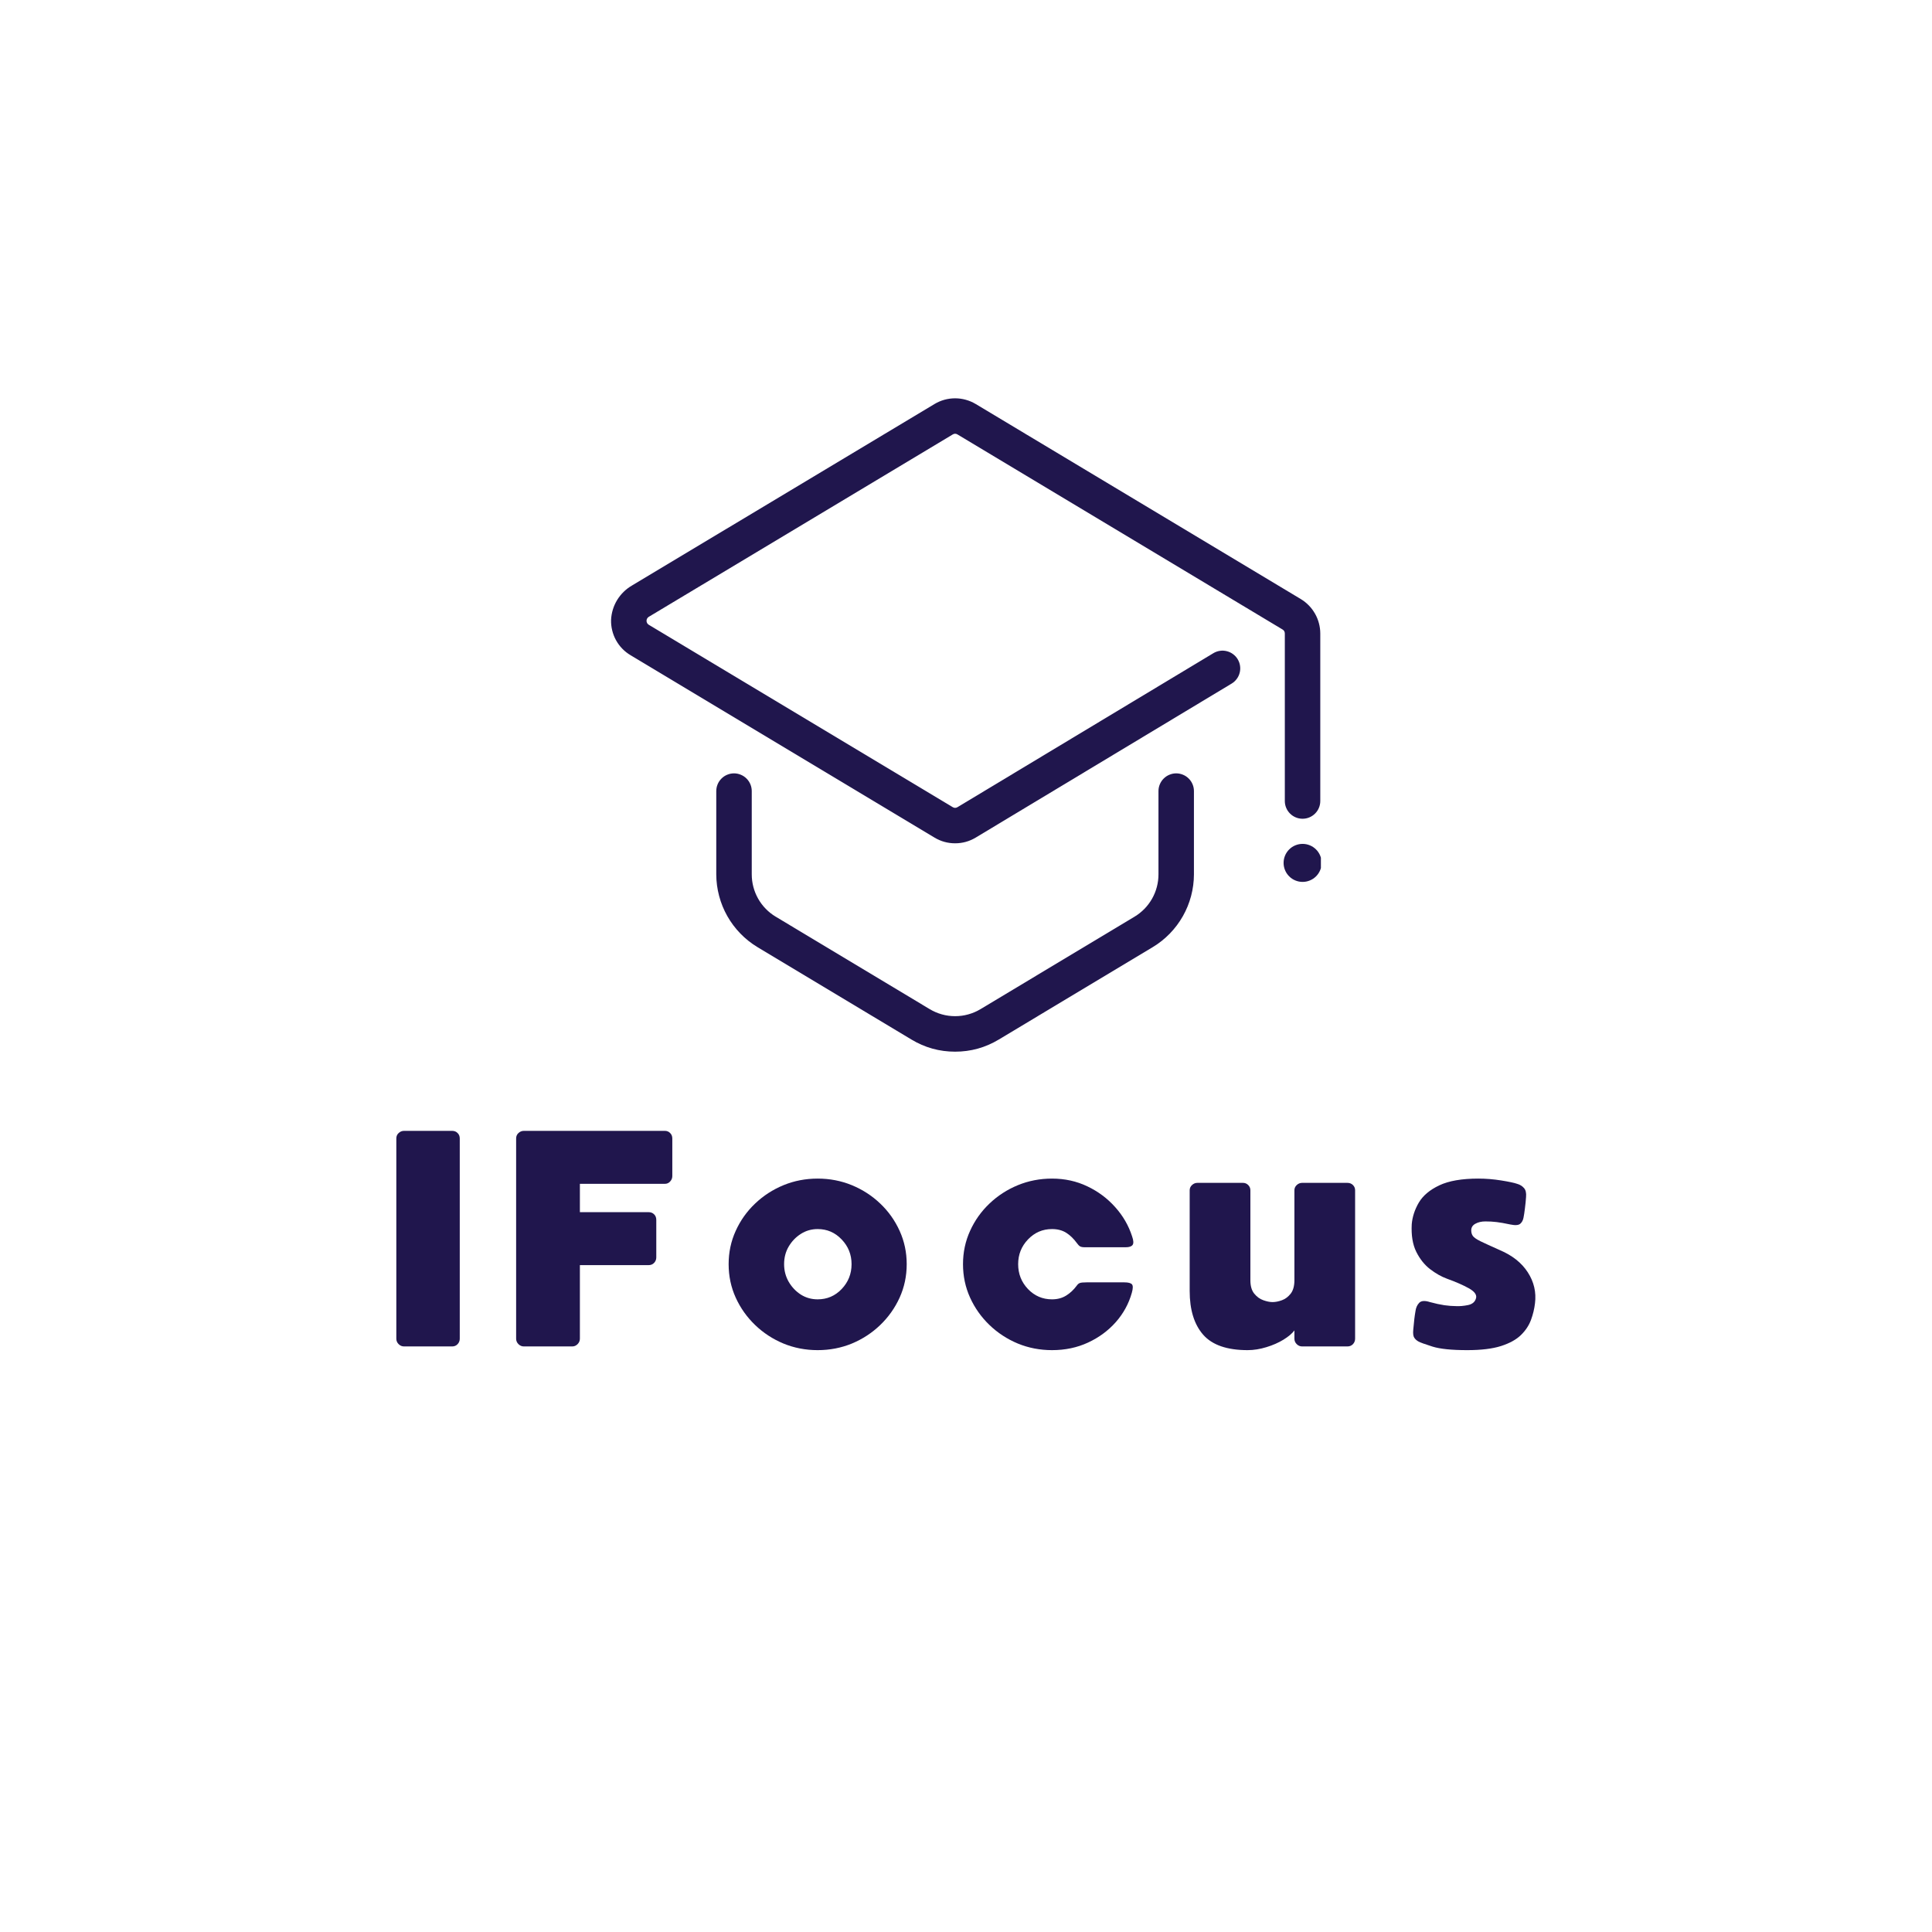 <svg xmlns="http://www.w3.org/2000/svg" xmlns:xlink="http://www.w3.org/1999/xlink" width="500" zoomAndPan="magnify" viewBox="0 0 375 375" height="500" preserveAspectRatio="xMidYMid meet" version="1.2"><defs><clipPath id="a6935de2af"><path d="M 118.387 77.004 L 256.387 77.004 L 256.387 164 L 118.387 164 Z M 118.387 77.004 "/></clipPath><clipPath id="2a502aa647"><path d="M 139 150 L 232 150 L 232 204.504 L 139 204.504 Z M 139 150 "/></clipPath><clipPath id="e021f7e421"><path d="M 249 163 L 256.387 163 L 256.387 172 L 249 172 Z M 249 163 "/></clipPath></defs><g id="b45c6d7fa8"><g clip-rule="nonzero" clip-path="url(#a6935de2af)"><path style=" stroke:none;fill-rule:nonzero;fill:#20164d;fill-opacity:1;" d="M 185.387 163.684 C 183.949 163.684 182.613 163.312 181.379 162.57 L 122.391 127.176 C 121.797 126.824 121.262 126.402 120.781 125.906 C 120.301 125.41 119.895 124.859 119.562 124.254 C 119.23 123.652 118.984 123.016 118.824 122.344 C 118.66 121.676 118.59 120.996 118.609 120.305 C 118.641 119.625 118.758 118.961 118.957 118.309 C 119.156 117.656 119.434 117.039 119.789 116.457 C 120.145 115.879 120.566 115.348 121.051 114.875 C 121.539 114.398 122.078 113.988 122.668 113.648 L 181.379 78.426 C 181.984 78.062 182.625 77.785 183.309 77.594 C 183.988 77.406 184.68 77.312 185.387 77.312 C 186.094 77.312 186.785 77.406 187.465 77.598 C 188.148 77.785 188.789 78.062 189.395 78.426 L 252.484 116.277 C 253.062 116.625 253.582 117.043 254.051 117.523 C 254.52 118.004 254.918 118.539 255.25 119.125 C 255.582 119.707 255.832 120.324 256.004 120.977 C 256.176 121.625 256.266 122.285 256.266 122.957 L 256.266 155.477 C 256.266 155.934 256.18 156.371 256.004 156.793 C 255.828 157.215 255.582 157.586 255.258 157.91 C 254.938 158.23 254.562 158.48 254.141 158.656 C 253.719 158.832 253.281 158.918 252.824 158.918 C 252.367 158.918 251.93 158.832 251.508 158.656 C 251.086 158.48 250.711 158.23 250.391 157.91 C 250.066 157.586 249.82 157.215 249.645 156.793 C 249.469 156.371 249.383 155.934 249.383 155.477 L 249.383 122.957 C 249.379 122.617 249.234 122.359 248.941 122.184 L 185.852 84.328 C 185.543 84.141 185.23 84.141 184.922 84.328 L 125.93 119.723 C 125.797 119.805 125.688 119.914 125.609 120.051 C 125.531 120.191 125.492 120.34 125.492 120.496 C 125.492 120.656 125.531 120.805 125.609 120.945 C 125.688 121.082 125.797 121.191 125.934 121.273 L 184.922 156.668 C 185.23 156.852 185.543 156.852 185.852 156.668 L 235.516 126.781 C 235.906 126.547 236.328 126.395 236.781 126.328 C 237.23 126.262 237.68 126.281 238.121 126.395 C 238.562 126.504 238.969 126.695 239.336 126.969 C 239.703 127.238 240.004 127.57 240.238 127.961 C 240.473 128.355 240.625 128.773 240.691 129.227 C 240.758 129.68 240.738 130.125 240.625 130.566 C 240.516 131.012 240.324 131.414 240.051 131.781 C 239.781 132.148 239.449 132.449 239.059 132.684 L 189.395 162.57 C 188.16 163.312 186.824 163.684 185.387 163.684 Z M 185.387 163.684 "/></g><g clip-rule="nonzero" clip-path="url(#2a502aa647)"><path style=" stroke:none;fill-rule:nonzero;fill:#20164d;fill-opacity:1;" d="M 185.387 204.129 C 182.344 204.129 179.52 203.344 176.914 201.777 L 147.02 183.832 C 145.801 183.098 144.699 182.219 143.711 181.203 C 142.719 180.184 141.875 179.055 141.176 177.82 C 140.477 176.586 139.945 175.281 139.582 173.906 C 139.219 172.535 139.031 171.137 139.027 169.719 L 139.027 153.555 C 139.027 153.098 139.117 152.656 139.289 152.234 C 139.465 151.816 139.715 151.441 140.035 151.121 C 140.359 150.797 140.73 150.547 141.152 150.375 C 141.574 150.199 142.016 150.109 142.473 150.109 C 142.926 150.109 143.367 150.199 143.789 150.375 C 144.211 150.547 144.582 150.797 144.906 151.121 C 145.227 151.441 145.477 151.816 145.652 152.234 C 145.828 152.656 145.914 153.098 145.914 153.555 L 145.914 169.715 C 145.914 170.543 146.02 171.355 146.23 172.156 C 146.441 172.953 146.75 173.715 147.156 174.434 C 147.562 175.152 148.055 175.809 148.633 176.402 C 149.211 176.992 149.852 177.504 150.562 177.926 L 180.457 195.875 C 181.203 196.32 181.992 196.66 182.828 196.891 C 183.664 197.125 184.52 197.238 185.387 197.238 C 186.254 197.238 187.105 197.125 187.941 196.891 C 188.781 196.66 189.57 196.32 190.312 195.875 L 220.211 177.93 C 220.918 177.504 221.562 176.992 222.141 176.402 C 222.715 175.809 223.207 175.152 223.617 174.434 C 224.023 173.715 224.332 172.957 224.543 172.156 C 224.754 171.355 224.859 170.543 224.859 169.719 L 224.859 153.555 C 224.859 153.098 224.945 152.656 225.121 152.234 C 225.297 151.816 225.543 151.441 225.867 151.121 C 226.191 150.797 226.562 150.547 226.984 150.375 C 227.406 150.199 227.844 150.109 228.301 150.109 C 228.758 150.109 229.195 150.199 229.617 150.375 C 230.039 150.547 230.414 150.797 230.734 151.121 C 231.059 151.441 231.305 151.816 231.48 152.234 C 231.656 152.656 231.742 153.098 231.742 153.555 L 231.742 169.719 C 231.738 171.137 231.555 172.535 231.191 173.906 C 230.828 175.281 230.297 176.586 229.598 177.82 C 228.898 179.055 228.055 180.184 227.062 181.203 C 226.074 182.219 224.973 183.098 223.754 183.832 L 193.859 201.777 C 191.254 203.344 188.43 204.129 185.387 204.129 Z M 185.387 204.129 "/></g><g clip-rule="nonzero" clip-path="url(#e021f7e421)"><path style=" stroke:none;fill-rule:nonzero;fill:#20164d;fill-opacity:1;" d="M 256.527 167.488 C 256.527 167.977 256.434 168.445 256.246 168.898 C 256.059 169.352 255.789 169.75 255.445 170.098 C 255.098 170.441 254.699 170.711 254.246 170.895 C 253.797 171.082 253.324 171.176 252.836 171.176 C 252.348 171.176 251.875 171.082 251.422 170.895 C 250.969 170.711 250.57 170.441 250.227 170.098 C 249.879 169.75 249.613 169.352 249.426 168.898 C 249.238 168.445 249.145 167.977 249.145 167.488 C 249.145 166.996 249.238 166.527 249.426 166.074 C 249.613 165.621 249.879 165.223 250.227 164.875 C 250.57 164.531 250.969 164.266 251.422 164.078 C 251.875 163.891 252.348 163.797 252.836 163.797 C 253.324 163.797 253.797 163.891 254.246 164.078 C 254.699 164.266 255.098 164.531 255.445 164.879 C 255.789 165.223 256.059 165.621 256.246 166.074 C 256.434 166.527 256.527 166.996 256.527 167.488 Z M 256.527 167.488 "/></g><g style="fill:#20164d;fill-opacity:1;"><g transform="translate(73.942, 261.342)"><path style="stroke:none" d="M 13.812 -41.844 C 14.25 -41.844 14.602 -41.703 14.875 -41.422 C 15.156 -41.148 15.297 -40.797 15.297 -40.359 L 15.297 -1.5 C 15.297 -1.094 15.156 -0.738 14.875 -0.438 C 14.602 -0.145 14.25 0 13.812 0 L 4.484 0 C 4.086 0 3.738 -0.145 3.438 -0.438 C 3.133 -0.738 2.984 -1.094 2.984 -1.5 L 2.984 -40.359 C 2.984 -40.797 3.133 -41.148 3.438 -41.422 C 3.738 -41.703 4.086 -41.844 4.484 -41.844 Z M 13.812 -41.844 "/></g></g><g style="fill:#20164d;fill-opacity:1;"><g transform="translate(97.197, 261.342)"><path style="stroke:none" d="M 31.859 -41.844 C 32.266 -41.844 32.602 -41.703 32.875 -41.422 C 33.156 -41.148 33.297 -40.797 33.297 -40.359 L 33.297 -33.062 C 33.297 -32.664 33.156 -32.316 32.875 -32.016 C 32.602 -31.711 32.266 -31.562 31.859 -31.562 L 15.359 -31.562 L 15.359 -26.062 L 28.688 -26.062 C 29.133 -26.062 29.492 -25.922 29.766 -25.641 C 30.047 -25.367 30.188 -25.008 30.188 -24.562 L 30.188 -17.281 C 30.188 -16.875 30.047 -16.52 29.766 -16.219 C 29.492 -15.926 29.133 -15.781 28.688 -15.781 L 15.359 -15.781 L 15.359 -1.5 C 15.359 -1.094 15.207 -0.738 14.906 -0.438 C 14.613 -0.145 14.27 0 13.875 0 L 4.484 0 C 4.086 0 3.738 -0.145 3.438 -0.438 C 3.133 -0.738 2.984 -1.094 2.984 -1.5 L 2.984 -40.359 C 2.984 -40.797 3.133 -41.148 3.438 -41.422 C 3.738 -41.703 4.086 -41.844 4.484 -41.844 Z M 31.859 -41.844 "/></g></g><g style="fill:#20164d;fill-opacity:1;"><g transform="translate(138.444, 261.342)"><path style="stroke:none" d="M 20.266 -32.578 C 22.617 -32.578 24.832 -32.148 26.906 -31.297 C 28.977 -30.441 30.812 -29.254 32.406 -27.734 C 34 -26.223 35.254 -24.457 36.172 -22.438 C 37.086 -20.426 37.547 -18.27 37.547 -15.969 C 37.547 -13.656 37.086 -11.488 36.172 -9.469 C 35.254 -7.457 34 -5.688 32.406 -4.156 C 30.812 -2.625 28.977 -1.426 26.906 -0.562 C 24.832 0.289 22.617 0.719 20.266 0.719 C 17.91 0.719 15.695 0.289 13.625 -0.562 C 11.551 -1.426 9.719 -2.625 8.125 -4.156 C 6.531 -5.688 5.273 -7.457 4.359 -9.469 C 3.441 -11.488 2.984 -13.656 2.984 -15.969 C 2.984 -18.27 3.441 -20.426 4.359 -22.438 C 5.273 -24.457 6.531 -26.223 8.125 -27.734 C 9.719 -29.254 11.551 -30.441 13.625 -31.297 C 15.695 -32.148 17.91 -32.578 20.266 -32.578 Z M 20.266 -9.141 C 22.098 -9.141 23.648 -9.805 24.922 -11.141 C 26.203 -12.484 26.844 -14.094 26.844 -15.969 C 26.844 -17.832 26.203 -19.43 24.922 -20.766 C 23.648 -22.109 22.098 -22.781 20.266 -22.781 C 19.066 -22.781 17.977 -22.469 17 -21.844 C 16.031 -21.227 15.242 -20.41 14.641 -19.391 C 14.047 -18.379 13.75 -17.238 13.75 -15.969 C 13.75 -14.727 14.047 -13.586 14.641 -12.547 C 15.242 -11.516 16.031 -10.688 17 -10.062 C 17.977 -9.445 19.066 -9.141 20.266 -9.141 Z M 20.266 -9.141 "/></g></g><g style="fill:#20164d;fill-opacity:1;"><g transform="translate(183.935, 261.342)"><path style="stroke:none" d="M 20.266 -9.141 C 21.297 -9.141 22.203 -9.379 22.984 -9.859 C 23.766 -10.336 24.453 -10.977 25.047 -11.781 C 25.242 -12.062 25.453 -12.238 25.672 -12.312 C 25.891 -12.395 26.32 -12.438 26.969 -12.438 L 34.312 -12.438 C 35.07 -12.438 35.562 -12.305 35.781 -12.047 C 36 -11.785 35.988 -11.238 35.75 -10.406 C 35.156 -8.289 34.117 -6.395 32.641 -4.719 C 31.16 -3.051 29.363 -1.727 27.25 -0.75 C 25.145 0.227 22.816 0.719 20.266 0.719 C 17.91 0.719 15.695 0.289 13.625 -0.562 C 11.551 -1.426 9.719 -2.625 8.125 -4.156 C 6.531 -5.688 5.273 -7.457 4.359 -9.469 C 3.441 -11.488 2.984 -13.656 2.984 -15.969 C 2.984 -18.27 3.441 -20.426 4.359 -22.438 C 5.273 -24.457 6.531 -26.223 8.125 -27.734 C 9.719 -29.254 11.551 -30.441 13.625 -31.297 C 15.695 -32.148 17.91 -32.578 20.266 -32.578 C 22.734 -32.578 25.016 -32.078 27.109 -31.078 C 29.203 -30.086 31.004 -28.742 32.516 -27.047 C 34.035 -25.359 35.133 -23.457 35.812 -21.344 C 36.094 -20.539 36.117 -19.988 35.891 -19.688 C 35.672 -19.395 35.223 -19.25 34.547 -19.25 L 26.656 -19.25 C 26.219 -19.25 25.898 -19.305 25.703 -19.422 C 25.504 -19.547 25.305 -19.75 25.109 -20.031 C 24.473 -20.906 23.773 -21.582 23.016 -22.062 C 22.254 -22.539 21.336 -22.781 20.266 -22.781 C 18.43 -22.781 16.875 -22.109 15.594 -20.766 C 14.32 -19.43 13.688 -17.832 13.688 -15.969 C 13.688 -14.094 14.32 -12.484 15.594 -11.141 C 16.875 -9.805 18.43 -9.141 20.266 -9.141 Z M 20.266 -9.141 "/></g></g><g style="fill:#20164d;fill-opacity:1;"><g transform="translate(227.932, 261.342)"><path style="stroke:none" d="M 33.594 -31.75 C 34.031 -31.75 34.391 -31.609 34.672 -31.328 C 34.953 -31.047 35.094 -30.707 35.094 -30.312 L 35.094 -1.5 C 35.094 -1.094 34.953 -0.738 34.672 -0.438 C 34.391 -0.145 34.031 0 33.594 0 L 24.812 0 C 24.414 0 24.066 -0.145 23.766 -0.438 C 23.461 -0.738 23.312 -1.094 23.312 -1.5 L 23.312 -3.109 C 22.875 -2.516 22.164 -1.914 21.188 -1.312 C 20.219 -0.719 19.113 -0.234 17.875 0.141 C 16.633 0.523 15.422 0.719 14.234 0.719 C 10.242 0.719 7.367 -0.273 5.609 -2.266 C 3.859 -4.266 2.984 -7.098 2.984 -10.766 L 2.984 -30.312 C 2.984 -30.707 3.133 -31.047 3.438 -31.328 C 3.738 -31.609 4.086 -31.75 4.484 -31.75 L 13.328 -31.75 C 13.723 -31.75 14.062 -31.609 14.344 -31.328 C 14.625 -31.047 14.766 -30.707 14.766 -30.312 L 14.766 -12.859 C 14.766 -11.734 15.016 -10.863 15.516 -10.25 C 16.016 -9.633 16.602 -9.207 17.281 -8.969 C 17.957 -8.727 18.551 -8.609 19.062 -8.609 C 19.625 -8.609 20.234 -8.727 20.891 -8.969 C 21.547 -9.207 22.113 -9.633 22.594 -10.25 C 23.07 -10.863 23.312 -11.734 23.312 -12.859 L 23.312 -30.312 C 23.312 -30.707 23.461 -31.047 23.766 -31.328 C 24.066 -31.609 24.414 -31.75 24.812 -31.75 Z M 33.594 -31.75 "/></g></g><g style="fill:#20164d;fill-opacity:1;"><g transform="translate(270.972, 261.342)"><path style="stroke:none" d="M 20.094 -18.719 C 22.562 -17.676 24.391 -16.227 25.578 -14.375 C 26.773 -12.52 27.238 -10.52 26.969 -8.375 C 26.844 -7.289 26.582 -6.211 26.188 -5.141 C 25.789 -4.066 25.141 -3.086 24.234 -2.203 C 23.336 -1.328 22.051 -0.617 20.375 -0.078 C 18.707 0.453 16.52 0.719 13.812 0.719 C 10.781 0.719 8.535 0.488 7.078 0.031 C 5.629 -0.426 4.723 -0.754 4.359 -0.953 C 4.004 -1.148 3.727 -1.398 3.531 -1.703 C 3.332 -2.004 3.27 -2.531 3.344 -3.281 C 3.426 -4.125 3.492 -4.801 3.547 -5.312 C 3.609 -5.832 3.68 -6.332 3.766 -6.812 C 3.848 -7.488 4.086 -8.035 4.484 -8.453 C 4.879 -8.879 5.578 -8.93 6.578 -8.609 C 7.609 -8.328 8.539 -8.125 9.375 -8 C 10.219 -7.883 10.957 -7.828 11.594 -7.828 C 12.312 -7.785 13.109 -7.852 13.984 -8.031 C 14.859 -8.219 15.379 -8.691 15.547 -9.453 C 15.66 -10.086 15.18 -10.703 14.109 -11.297 C 13.035 -11.898 11.617 -12.52 9.859 -13.156 C 8.785 -13.551 7.703 -14.164 6.609 -15 C 5.516 -15.844 4.617 -16.969 3.922 -18.375 C 3.223 -19.789 2.93 -21.578 3.047 -23.734 C 3.172 -25.172 3.629 -26.566 4.422 -27.922 C 5.223 -29.273 6.547 -30.391 8.391 -31.266 C 10.242 -32.141 12.77 -32.578 15.969 -32.578 C 17.438 -32.578 18.914 -32.457 20.406 -32.219 C 21.906 -31.977 22.938 -31.758 23.5 -31.562 C 24.051 -31.406 24.492 -31.133 24.828 -30.75 C 25.172 -30.375 25.305 -29.789 25.234 -29 C 25.191 -28.32 25.117 -27.594 25.016 -26.812 C 24.922 -26.031 24.832 -25.441 24.75 -25.047 C 24.664 -24.523 24.453 -24.113 24.109 -23.812 C 23.773 -23.52 23.129 -23.473 22.172 -23.672 C 21.055 -23.91 20.172 -24.066 19.516 -24.141 C 18.859 -24.223 18.133 -24.266 17.344 -24.266 C 16.582 -24.266 15.93 -24.113 15.391 -23.812 C 14.859 -23.52 14.594 -23.094 14.594 -22.531 C 14.594 -22.094 14.703 -21.723 14.922 -21.422 C 15.141 -21.129 15.633 -20.789 16.406 -20.406 C 17.188 -20.031 18.414 -19.469 20.094 -18.719 Z M 20.094 -18.719 "/></g></g></g></svg>